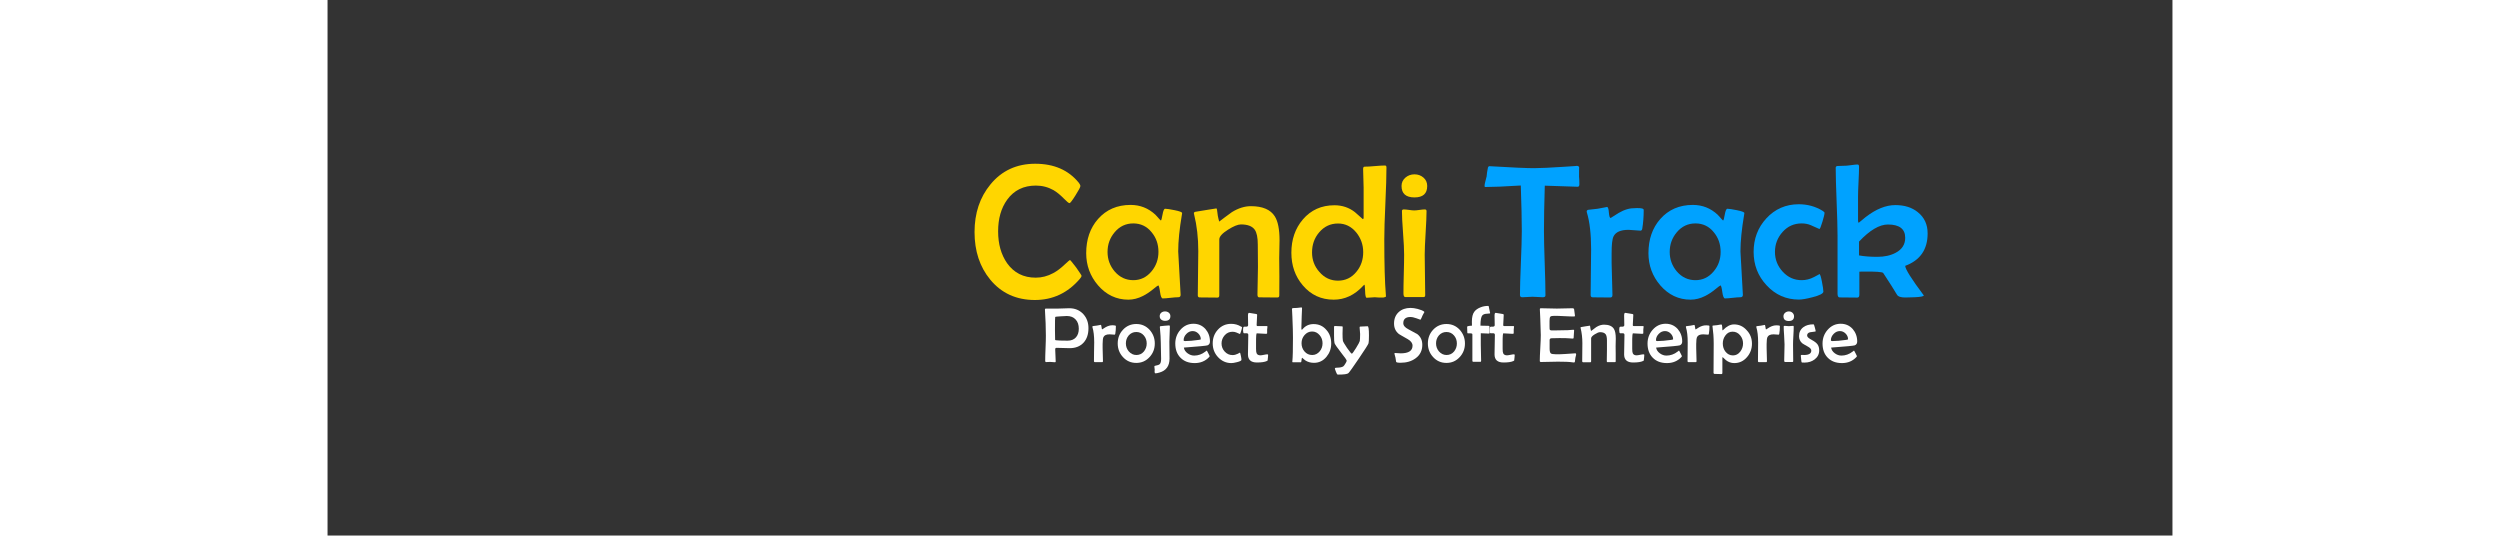 <?xml version="1.0" encoding="utf-8"?>
<!-- Generator: Adobe Illustrator 26.0.1, SVG Export Plug-In . SVG Version: 6.00 Build 0)  -->
<svg version="1.1" id="Layer_1" xmlns="http://www.w3.org/2000/svg" xmlns:xlink="http://www.w3.org/1999/xlink" x="0px" y="0px"
	 viewBox="0 0 221.39 64.26" style="width:300px" xml:space="preserve">
<rect x="0" y="0" width="221.39" height="64.26" fill="#333333" stroke="none"/>
<style type="text/css">
	.st0{fill:#FFD600;}
	.st1{fill:#00A2FF;}
	.st2{fill:#fff;}
</style>
<g>
	<g>
		<g>
			<g>
				<path class="st0" d="M90.48,33.09c0,0.09-0.07,0.22-0.21,0.38C88.82,35.16,87.02,36,84.88,36c-2.23,0-4.02-0.82-5.36-2.45
					c-1.25-1.52-1.88-3.42-1.88-5.7s0.64-4.18,1.91-5.72c1.35-1.65,3.15-2.48,5.37-2.48c2.26,0,4,0.76,5.24,2.29
					c0.12,0.16,0.18,0.29,0.18,0.39c0,0.13-0.2,0.5-0.59,1.12c-0.39,0.62-0.63,0.93-0.71,0.93c-0.1,0-0.32-0.18-0.68-0.55
					c-0.44-0.45-0.85-0.78-1.24-1.01c-0.64-0.36-1.35-0.55-2.12-0.55c-1.47,0-2.62,0.56-3.44,1.69c-0.73,1.01-1.09,2.27-1.09,3.8
					c0,1.53,0.36,2.8,1.08,3.83c0.82,1.15,1.96,1.73,3.43,1.73c0.73,0,1.43-0.18,2.11-0.55c0.45-0.24,0.9-0.58,1.36-1.02
					c0.39-0.36,0.6-0.55,0.64-0.55c0.04,0,0.29,0.3,0.74,0.89C90.26,32.71,90.48,33.03,90.48,33.09z"/>
				<path class="st0" d="M102.55,25.57c0,0.03-0.01,0.1-0.03,0.2c-0.29,1.71-0.44,3.18-0.44,4.41c0,0.07,0.09,1.75,0.28,5.01
					l0.01,0.16c0.01,0.22-0.09,0.32-0.3,0.32c-0.2,0-0.51,0.02-0.93,0.07c-0.41,0.05-0.72,0.07-0.92,0.07
					c-0.14,0-0.25-0.26-0.32-0.78c-0.07-0.52-0.15-0.78-0.21-0.78c-0.04,0-0.25,0.15-0.6,0.44c-0.44,0.36-0.85,0.63-1.23,0.82
					c-0.59,0.3-1.18,0.45-1.76,0.45c-1.44,0-2.66-0.58-3.65-1.73c-0.94-1.1-1.41-2.39-1.41-3.85c0-1.65,0.47-3.02,1.42-4.1
					c0.99-1.12,2.29-1.69,3.91-1.69c1.14,0,2.13,0.39,2.98,1.18c0.13,0.15,0.32,0.36,0.59,0.65c0.02,0.02,0.04,0.03,0.07,0.03
					c0.04,0,0.11-0.23,0.19-0.7c0.08-0.47,0.19-0.7,0.31-0.7c0.2,0,0.58,0.06,1.13,0.17C102.25,25.34,102.55,25.46,102.55,25.57z
					 M99.71,30.23c0-0.92-0.27-1.7-0.82-2.36c-0.57-0.71-1.31-1.06-2.2-1.06s-1.64,0.35-2.23,1.05c-0.57,0.67-0.86,1.46-0.86,2.37
					c0,0.9,0.29,1.68,0.86,2.35c0.6,0.69,1.34,1.04,2.23,1.04c0.87,0,1.6-0.35,2.19-1.06C99.43,31.9,99.71,31.12,99.71,30.23z"/>
				<path class="st0" d="M114.21,35.45c0,0.16-0.07,0.25-0.22,0.25c-0.25,0-0.61,0-1.1-0.01c-0.49-0.01-0.85-0.01-1.1-0.01
					c-0.13,0-0.2-0.11-0.2-0.32c0-0.36,0.01-0.92,0.03-1.66c0.02-0.74,0.03-1.3,0.03-1.68c0-0.3,0-0.74-0.01-1.33
					c-0.01-0.59-0.01-1.04-0.01-1.33c0-0.85-0.12-1.45-0.37-1.8c-0.3-0.42-0.85-0.63-1.65-0.63c-0.37,0-0.89,0.21-1.55,0.63
					c-0.7,0.44-1.05,0.83-1.05,1.17v6.7c0,0.19-0.07,0.28-0.21,0.28c-0.24,0-0.6,0-1.07-0.01c-0.48-0.01-0.83-0.01-1.07-0.01
					c-0.16,0-0.23-0.09-0.23-0.26c0-0.59,0.01-1.47,0.03-2.65c0.02-1.18,0.03-2.06,0.03-2.66c0-1.59-0.17-3.05-0.5-4.39
					c-0.02-0.07-0.03-0.12-0.03-0.15c0-0.07,0.05-0.13,0.15-0.16c0.05-0.01,0.48-0.08,1.28-0.21c0.8-0.13,1.22-0.2,1.26-0.2
					c0.04,0,0.07,0.06,0.09,0.18c0.04,0.46,0.12,0.93,0.26,1.4c0.39-0.31,0.9-0.68,1.53-1.14c0.78-0.48,1.54-0.71,2.27-0.71
					c1.4,0,2.36,0.41,2.87,1.22c0.38,0.6,0.57,1.56,0.57,2.89c0,0.23-0.01,0.58-0.02,1.06c-0.01,0.48-0.02,0.83-0.02,1.07
					c0,0.5,0.01,1.24,0.02,2.23C114.21,34.21,114.21,34.95,114.21,35.45z"/>
				<path class="st0" d="M127.07,20.09c0,0.96-0.04,2.4-0.13,4.32c-0.09,1.92-0.13,3.35-0.13,4.31c0,2.94,0.06,5.17,0.19,6.68
					l0.01,0.15c0.01,0.07-0.09,0.12-0.3,0.15c-0.14,0.01-0.34,0.01-0.6,0c-0.31-0.02-0.46-0.03-0.44-0.03
					c-0.11,0-0.28,0.01-0.49,0.03c-0.22,0.02-0.38,0.03-0.49,0.03c-0.1,0-0.17-0.26-0.18-0.78c-0.02-0.52-0.05-0.78-0.08-0.79
					c-0.04,0.02-0.1,0.07-0.17,0.15c-1.02,1.1-2.19,1.65-3.52,1.65c-1.5,0-2.74-0.57-3.71-1.72c-0.92-1.08-1.37-2.38-1.37-3.91
					c0-1.59,0.46-2.92,1.38-4c0.97-1.13,2.23-1.7,3.79-1.7c0.94,0,1.76,0.28,2.46,0.83c0.32,0.28,0.64,0.55,0.95,0.84
					c0.06-0.02,0.09-0.07,0.09-0.16v-3.62c0-0.25-0.01-0.62-0.03-1.12c-0.02-0.5-0.03-0.87-0.03-1.13c0-0.18,0.06-0.27,0.18-0.27
					c0.28,0,0.68-0.02,1.23-0.07c0.54-0.05,0.95-0.07,1.22-0.07C127.01,19.86,127.07,19.94,127.07,20.09z M124.28,30.26
					c0-0.89-0.28-1.68-0.83-2.36c-0.59-0.72-1.32-1.08-2.19-1.08c-0.92,0-1.67,0.36-2.27,1.07c-0.57,0.67-0.85,1.47-0.85,2.41
					c0,0.89,0.29,1.67,0.88,2.33c0.6,0.7,1.35,1.05,2.23,1.05c0.89,0,1.63-0.35,2.21-1.06C124.01,31.96,124.28,31.17,124.28,30.26z"
					/>
				<path class="st0" d="M131.96,22.32c0,0.92-0.51,1.37-1.53,1.37c-1.03,0-1.55-0.46-1.55-1.37c0-0.41,0.16-0.75,0.48-1.02
					c0.3-0.25,0.66-0.38,1.07-0.38c0.42,0,0.78,0.13,1.08,0.39C131.81,21.57,131.96,21.91,131.96,22.32z M131.88,25.34
					c0,0.57-0.04,1.44-0.11,2.6c-0.07,1.16-0.11,2.03-0.11,2.61c0,0.54,0.01,1.36,0.03,2.44c0.02,1.08,0.03,1.89,0.03,2.43
					c0,0.16-0.07,0.23-0.2,0.23h-2.18c-0.16,0-0.23-0.15-0.23-0.46c0-0.51,0.01-1.29,0.04-2.32c0.03-1.03,0.04-1.81,0.04-2.33
					c0-0.58-0.04-1.45-0.13-2.61c-0.09-1.16-0.13-2.03-0.13-2.61c0-0.13,0.08-0.19,0.23-0.19c0.13,0,0.34,0.02,0.62,0.06
					c0.28,0.04,0.49,0.06,0.63,0.06c0.14,0,0.35-0.02,0.63-0.06c0.28-0.04,0.49-0.06,0.63-0.06
					C131.82,25.13,131.88,25.2,131.88,25.34z"/>
			</g>
			<g>
				<path class="st1" d="M150.22,22.12c0,0.19-0.07,0.29-0.2,0.29c-0.21,0-1.53-0.04-3.95-0.13c-0.07,2.27-0.1,4.09-0.1,5.46
					c0,0.86,0.03,2.14,0.09,3.85c0.06,1.71,0.09,3,0.09,3.85c0,0.16-0.11,0.23-0.32,0.23c-0.13,0-0.34-0.01-0.61-0.03
					c-0.28-0.02-0.48-0.03-0.63-0.03c-0.13,0-0.34,0.01-0.61,0.03c-0.28,0.02-0.48,0.03-0.61,0.03c-0.19,0-0.28-0.09-0.28-0.28
					c0-0.85,0.04-2.12,0.11-3.83c0.07-1.7,0.11-2.98,0.11-3.84c0-1.33-0.04-3.15-0.12-5.46c-1.92,0.12-3.33,0.18-4.22,0.18
					c-0.09,0-0.13-0.04-0.13-0.11c0-0.13,0.03-0.33,0.1-0.58c0.08-0.33,0.13-0.52,0.15-0.58c0.01-0.26,0.07-0.62,0.16-1.08
					c0.04-0.1,0.1-0.15,0.19-0.15l0.13,0.01c2.64,0.16,4.37,0.23,5.22,0.23c0.74,0,1.96-0.06,3.65-0.17
					c1.15-0.07,1.63-0.11,1.44-0.11c0.19,0,0.3,0.07,0.32,0.2c-0.01-0.08-0.02,0.28-0.02,1.08c0,0.1,0.01,0.25,0.03,0.45
					C150.21,21.86,150.22,22.01,150.22,22.12z"/>
				<path class="st1" d="M157.94,25.19c0,0.82-0.06,1.56-0.17,2.23c-0.02,0.17-0.1,0.26-0.22,0.26c-0.16,0-0.39-0.02-0.71-0.05
					c-0.32-0.03-0.56-0.05-0.72-0.05c-0.94,0-1.54,0.26-1.8,0.79c-0.16,0.32-0.23,0.99-0.23,2v1.23c0,0.42,0.02,1.05,0.05,1.9
					c0.03,0.85,0.05,1.48,0.05,1.9c0,0.2-0.09,0.3-0.26,0.3c-0.23,0-0.58,0-1.05-0.01c-0.47-0.01-0.82-0.01-1.05-0.01
					c-0.17,0-0.26-0.09-0.26-0.28c0-0.6,0.01-1.51,0.03-2.73c0.02-1.21,0.03-2.13,0.03-2.74c0-1.84-0.17-3.32-0.51-4.43
					c-0.02-0.06-0.02-0.1-0.02-0.13c0-0.09,0.05-0.15,0.15-0.19c0.28-0.03,0.66-0.07,1.16-0.13c0.8-0.15,1.18-0.22,1.12-0.22
					c0.12,0,0.2,0.22,0.23,0.66c0.04,0.44,0.1,0.66,0.2,0.66c0.01,0,0.03-0.01,0.06-0.02c0.31-0.19,0.61-0.39,0.92-0.58
					c0.34-0.2,0.68-0.35,1.03-0.45c0.29-0.09,0.66-0.13,1.12-0.13C157.65,24.95,157.94,25.03,157.94,25.19z"/>
				<path class="st1" d="M170.02,25.57c0,0.03-0.01,0.1-0.03,0.2c-0.29,1.71-0.44,3.18-0.44,4.41c0,0.07,0.09,1.75,0.28,5.01
					l0.01,0.16c0.01,0.22-0.09,0.32-0.3,0.32c-0.2,0-0.51,0.02-0.93,0.07c-0.41,0.05-0.72,0.07-0.92,0.07
					c-0.14,0-0.25-0.26-0.32-0.78c-0.07-0.52-0.15-0.78-0.21-0.78c-0.04,0-0.25,0.15-0.6,0.44c-0.44,0.36-0.85,0.63-1.23,0.82
					c-0.59,0.3-1.18,0.45-1.76,0.45c-1.44,0-2.66-0.58-3.65-1.73c-0.94-1.1-1.41-2.39-1.41-3.85c0-1.65,0.47-3.02,1.42-4.1
					c0.99-1.12,2.29-1.69,3.91-1.69c1.14,0,2.13,0.39,2.98,1.18c0.13,0.15,0.32,0.36,0.59,0.65c0.02,0.02,0.04,0.03,0.07,0.03
					c0.04,0,0.11-0.23,0.19-0.7c0.08-0.47,0.19-0.7,0.31-0.7c0.2,0,0.58,0.06,1.13,0.17C169.72,25.34,170.02,25.46,170.02,25.57z
					 M167.17,30.23c0-0.92-0.27-1.7-0.82-2.36c-0.57-0.71-1.31-1.06-2.2-1.06c-0.89,0-1.64,0.35-2.23,1.05
					c-0.57,0.67-0.86,1.46-0.86,2.37c0,0.9,0.29,1.68,0.86,2.35c0.6,0.69,1.34,1.04,2.23,1.04c0.87,0,1.6-0.35,2.19-1.06
					C166.9,31.9,167.17,31.12,167.17,30.23z"/>
				<path class="st1" d="M179.64,25.54c0,0.16-0.09,0.53-0.26,1.09c-0.17,0.57-0.29,0.85-0.36,0.85c-0.34-0.15-0.67-0.3-1.01-0.45
					c-0.34-0.15-0.71-0.22-1.11-0.22c-0.92,0-1.68,0.34-2.29,1.02c-0.61,0.68-0.92,1.48-0.92,2.4c0,0.91,0.31,1.69,0.92,2.36
					c0.63,0.69,1.39,1.03,2.29,1.03c0.5,0,0.99-0.12,1.47-0.37c0.48-0.25,0.7-0.37,0.64-0.37c0.1,0,0.2,0.31,0.32,0.94
					c0.11,0.57,0.17,0.96,0.17,1.17c0,0.23-0.44,0.46-1.31,0.68c-0.73,0.19-1.27,0.28-1.62,0.28c-1.53,0-2.83-0.57-3.89-1.72
					c-1.04-1.12-1.55-2.45-1.55-4c0-1.58,0.51-2.92,1.52-4.02c1.04-1.13,2.34-1.7,3.9-1.7c1.04,0,2,0.26,2.86,0.79
					C179.56,25.4,179.64,25.48,179.64,25.54z"/>
				<path class="st1" d="M192.01,28.01c0,1.94-0.9,3.23-2.69,3.89c0,0.38,0.74,1.56,2.23,3.55c0,0.11-0.37,0.19-1.12,0.22
					c-0.49,0.02-0.86,0.03-1.11,0.03c-0.53,0-0.86-0.11-0.99-0.34c-0.35-0.6-0.9-1.46-1.65-2.6c-0.09-0.13-0.9-0.19-2.42-0.17
					l-0.44,0.01v2.76c0,0.23-0.08,0.35-0.25,0.35c-0.24,0-0.59,0-1.06-0.01c-0.47-0.01-0.82-0.01-1.06-0.01
					c-0.16,0-0.25-0.15-0.25-0.44v-6.95c0-0.91-0.04-2.27-0.11-4.08c-0.07-1.81-0.11-3.17-0.11-4.08c0-0.13,0.07-0.21,0.21-0.22
					c0.25-0.01,0.62-0.02,1.12-0.04c0.1-0.01,0.32-0.03,0.66-0.08c0.27-0.04,0.48-0.06,0.65-0.06c0.1,0,0.16,0.09,0.16,0.27
					c0,0.4-0.02,1-0.06,1.8c-0.04,0.8-0.06,1.4-0.06,1.8v2.88c0,0.16,0.03,0.23,0.1,0.23c0.18-0.15,0.45-0.37,0.8-0.66
					c1.25-0.97,2.44-1.45,3.57-1.45c1.1,0,2,0.28,2.7,0.85C191.63,26.1,192.01,26.94,192.01,28.01z M189.32,28.54
					c0-1.06-0.69-1.6-2.07-1.6c-1.03,0-2.19,0.69-3.47,2.05v1.66c0.6,0.11,1.33,0.17,2.19,0.17c0.86,0,1.6-0.16,2.21-0.49
					C188.94,29.93,189.32,29.33,189.32,28.54z"/>
			</g>
		</g>
		<g>
			<path class="st2" d="M91.31,39.38c0,0.72-0.19,1.3-0.58,1.73c-0.4,0.44-0.96,0.67-1.67,0.67c-0.17,0-0.44-0.01-0.79-0.02
				c-0.35-0.01-0.62-0.02-0.8-0.02c-0.1,0-0.15,0.06-0.15,0.19c0,0.16,0.01,0.41,0.03,0.73c0.02,0.32,0.03,0.57,0.03,0.73
				c0,0.05-0.03,0.08-0.09,0.08c-0.06,0-0.16-0.01-0.29-0.02c-0.13-0.01-0.23-0.02-0.29-0.02c-0.06,0-0.14,0-0.24,0.01
				c-0.11,0.01-0.19,0.01-0.24,0.01c-0.08,0-0.11-0.05-0.11-0.14c0-0.33,0.01-0.84,0.04-1.51c0.03-0.67,0.04-1.18,0.04-1.52
				c0-0.96-0.04-1.98-0.11-3.08l0-0.07c0-0.07,0.04-0.1,0.12-0.1c0.17,0,0.41,0,0.75,0c0.33,0,0.58,0,0.75,0
				c0.14,0,0.36-0.01,0.65-0.02c0.29-0.01,0.5-0.02,0.65-0.02c0.68,0,1.23,0.23,1.67,0.69C91.1,38.14,91.31,38.7,91.31,39.38z
				 M90.15,39.45c0-0.46-0.12-0.83-0.37-1.1c-0.26-0.29-0.61-0.43-1.07-0.43c-0.14,0-0.39,0.01-0.75,0.04
				c-0.41,0.02-0.63,0.05-0.64,0.07c-0.02,0.04-0.03,0.56-0.03,1.58c0,0.13,0,0.32,0.01,0.58c0.01,0.26,0.01,0.45,0.01,0.58
				c0,0.03,0.03,0.05,0.1,0.06c0.17,0.03,0.64,0.05,1.4,0.05c0.43,0,0.76-0.13,1-0.4C90.04,40.22,90.15,39.88,90.15,39.45z"/>
			<path class="st2" d="M94.6,39.13c0,0.34-0.02,0.64-0.07,0.92c-0.01,0.07-0.04,0.11-0.09,0.11c-0.06,0-0.16-0.01-0.29-0.02
				c-0.13-0.01-0.23-0.02-0.3-0.02c-0.39,0-0.63,0.11-0.74,0.33c-0.06,0.13-0.1,0.41-0.1,0.82v0.51c0,0.17,0.01,0.43,0.02,0.78
				c0.01,0.35,0.02,0.61,0.02,0.78c0,0.08-0.04,0.12-0.11,0.12c-0.1,0-0.24,0-0.43,0c-0.19,0-0.34,0-0.43,0
				c-0.07,0-0.11-0.04-0.11-0.11c0-0.25,0-0.62,0.01-1.12C92,41.71,92,41.34,92,41.09c0-0.76-0.07-1.36-0.21-1.82
				c-0.01-0.02-0.01-0.04-0.01-0.06c0-0.04,0.02-0.06,0.06-0.08c0.11-0.01,0.27-0.03,0.48-0.06c0.33-0.06,0.48-0.09,0.46-0.09
				c0.05,0,0.08,0.09,0.1,0.27c0.02,0.18,0.04,0.27,0.08,0.27c0.01,0,0.01,0,0.02-0.01c0.13-0.08,0.25-0.16,0.38-0.24
				c0.14-0.08,0.28-0.14,0.42-0.18c0.12-0.04,0.27-0.06,0.46-0.06C94.48,39.04,94.6,39.07,94.6,39.13z"/>
			<path class="st2" d="M99.27,41.21c0,0.64-0.21,1.19-0.63,1.64c-0.43,0.47-0.96,0.7-1.59,0.7c-0.64,0-1.17-0.23-1.6-0.7
				c-0.42-0.45-0.63-1-0.63-1.64s0.21-1.19,0.63-1.64c0.43-0.46,0.97-0.69,1.6-0.69c0.63,0,1.16,0.23,1.59,0.69
				C99.05,40.03,99.27,40.57,99.27,41.21z M98.3,41.22c0-0.37-0.11-0.69-0.34-0.96c-0.24-0.28-0.54-0.42-0.91-0.42
				c-0.37,0-0.67,0.14-0.91,0.41c-0.23,0.27-0.34,0.59-0.34,0.96c0,0.37,0.12,0.69,0.35,0.96c0.25,0.28,0.55,0.43,0.91,0.43
				c0.36,0,0.67-0.14,0.91-0.43C98.18,41.9,98.3,41.59,98.3,41.22z"/>
			<path class="st2" d="M101.08,39.18c0,0.2-0.01,0.51-0.03,0.91c-0.02,0.41-0.03,0.71-0.03,0.92c0,0.22,0,0.56,0.01,1.01
				c0.01,0.45,0.01,0.79,0.01,1.01c0,0.88-0.4,1.44-1.19,1.67c-0.23,0.07-0.39,0.1-0.5,0.1c-0.05,0-0.08-0.03-0.09-0.1
				c-0.01-0.04-0.02-0.11-0.01-0.19c0.01-0.12,0.01-0.17,0.01-0.15c0-0.04-0.01-0.1-0.02-0.18c-0.01-0.08-0.02-0.14-0.02-0.18
				c0-0.06,0.02-0.09,0.06-0.1c0.31-0.06,0.5-0.12,0.59-0.21c0.1-0.1,0.16-0.31,0.16-0.62c0-0.22-0.01-0.55-0.02-0.99
				c-0.01-0.44-0.02-0.77-0.02-0.99c0-0.43-0.04-1.04-0.11-1.82l0-0.05c0-0.04,0.03-0.07,0.08-0.08c0.02-0.01,0.19-0.02,0.5-0.05
				c0.32-0.02,0.49-0.04,0.53-0.04C101.06,39.06,101.08,39.1,101.08,39.18z M101.14,37.94c0,0.37-0.21,0.56-0.64,0.56
				c-0.18,0-0.33-0.05-0.45-0.14c-0.13-0.1-0.19-0.24-0.19-0.42c0-0.17,0.06-0.31,0.19-0.42c0.12-0.1,0.27-0.15,0.45-0.15
				s0.32,0.05,0.45,0.15C101.08,37.63,101.14,37.77,101.14,37.94z"/>
			<path class="st2" d="M105.89,40.98c0,0.23-0.1,0.38-0.29,0.46c-0.13,0.05-1.08,0.14-2.84,0.27c0.04,0.27,0.19,0.5,0.45,0.69
				c0.25,0.18,0.51,0.27,0.79,0.27c0.48,0,0.93-0.16,1.33-0.47c0.05-0.04,0.1-0.08,0.15-0.12c0.02,0,0.04,0,0.05,0.01
				c0.01,0.01,0.07,0.11,0.17,0.32c0.11,0.21,0.16,0.32,0.16,0.33c0,0.02-0.02,0.05-0.07,0.11c-0.45,0.48-1.03,0.72-1.73,0.72
				c-0.71,0-1.28-0.21-1.7-0.64c-0.42-0.42-0.63-0.99-0.63-1.7c0-0.63,0.2-1.18,0.61-1.65c0.43-0.49,0.95-0.73,1.57-0.73
				c0.58,0,1.06,0.21,1.44,0.63C105.7,39.89,105.89,40.39,105.89,40.98z M104.79,40.7c0-0.25-0.1-0.48-0.3-0.68
				c-0.2-0.2-0.43-0.29-0.68-0.29c-0.28,0-0.53,0.11-0.75,0.34c-0.22,0.23-0.33,0.48-0.33,0.76c0,0.06,0.06,0.1,0.17,0.1
				c0.45,0,1-0.05,1.63-0.14C104.71,40.77,104.79,40.74,104.79,40.7z"/>
			<path class="st2" d="M109.74,39.28c0,0.07-0.04,0.22-0.11,0.45c-0.07,0.23-0.12,0.35-0.15,0.35c-0.14-0.06-0.28-0.12-0.42-0.18
				c-0.14-0.06-0.29-0.09-0.46-0.09c-0.38,0-0.69,0.14-0.94,0.42c-0.25,0.28-0.38,0.61-0.38,0.99c0,0.37,0.13,0.7,0.38,0.97
				c0.26,0.28,0.57,0.42,0.94,0.42c0.21,0,0.41-0.05,0.61-0.15c0.2-0.1,0.29-0.15,0.26-0.15c0.04,0,0.08,0.13,0.13,0.39
				c0.05,0.23,0.07,0.39,0.07,0.48c0,0.1-0.18,0.19-0.54,0.28c-0.3,0.08-0.52,0.11-0.67,0.11c-0.63,0-1.16-0.24-1.6-0.71
				c-0.43-0.46-0.64-1.01-0.64-1.65c0-0.65,0.21-1.2,0.62-1.65c0.43-0.47,0.96-0.7,1.6-0.7c0.43,0,0.82,0.11,1.18,0.33
				C109.71,39.22,109.74,39.25,109.74,39.28z"/>
			<path class="st2" d="M112.87,42.6c0,0.07-0.01,0.16-0.02,0.28c-0.02,0.14-0.02,0.24-0.03,0.28c0,0.06-0.01,0.09-0.01,0.1
				c-0.01,0.02-0.04,0.04-0.09,0.06c-0.25,0.12-0.65,0.18-1.19,0.18c-0.72,0-1.08-0.32-1.08-0.97c0-0.26,0.01-0.65,0.02-1.17
				c0.01-0.52,0.02-0.91,0.02-1.17c0-0.13-0.06-0.19-0.19-0.2c-0.11,0-0.23,0-0.34,0c-0.06-0.02-0.1-0.14-0.1-0.38
				c0-0.09,0.01-0.18,0.02-0.28c0.01-0.07,0.06-0.12,0.15-0.13c0.08,0,0.15,0,0.23,0c0.14-0.01,0.21-0.07,0.21-0.19
				c0-0.12,0-0.31-0.01-0.56c-0.01-0.25-0.01-0.44-0.01-0.57c0-0.22,0.04-0.34,0.13-0.34c0.03,0,0.32,0.05,0.86,0.14
				c0.07,0.01,0.11,0.04,0.11,0.1c0,0.13-0.01,0.34-0.03,0.61c-0.02,0.27-0.03,0.47-0.03,0.61c0,0.09,0.04,0.13,0.12,0.13h1.1
				c0.05,0,0.08,0.02,0.08,0.06s-0.01,0.1-0.02,0.18c-0.01,0.08-0.02,0.14-0.02,0.18c0,0.05,0,0.12,0,0.21c0,0.1,0,0.17,0,0.21
				c0,0.06-0.04,0.09-0.13,0.09c-0.12,0-0.31-0.01-0.56-0.03c-0.25-0.02-0.43-0.03-0.56-0.03c-0.02,0-0.04,0.09-0.06,0.26
				c-0.02,0.22-0.02,0.52-0.02,0.91v0.68c0,0.26,0.02,0.45,0.07,0.55c0.07,0.16,0.23,0.24,0.45,0.24c0.09,0,0.23-0.02,0.42-0.06
				c0.18-0.04,0.32-0.06,0.41-0.06C112.85,42.52,112.87,42.55,112.87,42.6z"/>
			<path class="st2" d="M120.44,41.23c0,0.61-0.19,1.13-0.57,1.59c-0.4,0.48-0.9,0.72-1.5,0.72c-0.4,0-0.75-0.1-1.05-0.3
				c-0.12-0.1-0.25-0.21-0.37-0.31c-0.03,0.01-0.06,0.1-0.07,0.28c-0.01,0.17-0.04,0.26-0.08,0.26h-0.97
				c-0.04,0-0.06-0.02-0.06-0.06c0,0,0-0.02,0.01-0.08c0.05-0.49,0.07-1.43,0.07-2.81c0-0.57-0.02-1.4-0.07-2.5
				c-0.03-0.7-0.05-1-0.05-0.92c0-0.08,0.04-0.12,0.12-0.13c0.11,0,0.27-0.01,0.49-0.02c0.04,0,0.13-0.01,0.26-0.03
				c0.11-0.02,0.2-0.03,0.27-0.03c0.05,0,0.07,0.04,0.07,0.11c0,0.1-0.01,0.26-0.02,0.48s-0.02,0.38-0.02,0.48
				c0,0.16-0.01,0.4-0.02,0.72c-0.01,0.32-0.02,0.56-0.02,0.72c0,0.12,0.02,0.17,0.06,0.17c0.02,0,0.04-0.02,0.07-0.05
				c0.34-0.42,0.78-0.63,1.34-0.63c0.63,0,1.15,0.24,1.54,0.71C120.26,40.03,120.44,40.58,120.44,41.23z M119.4,41.19
				c0-0.36-0.11-0.69-0.34-0.96c-0.25-0.3-0.55-0.45-0.91-0.45c-0.37,0-0.67,0.15-0.92,0.44c-0.24,0.28-0.35,0.6-0.35,0.97
				c0,0.38,0.12,0.71,0.35,0.98c0.25,0.29,0.55,0.43,0.93,0.43c0.36,0,0.66-0.15,0.91-0.45C119.29,41.88,119.4,41.56,119.4,41.19z"
				/>
			<path class="st2" d="M124.97,40.25c0,0.52-0.02,0.83-0.05,0.94c-0.04,0.14-0.42,0.74-1.14,1.8s-1.14,1.66-1.28,1.79
				c-0.12,0.11-0.52,0.17-1.19,0.17c-0.08,0-0.13-0.01-0.15-0.03c-0.02-0.02-0.08-0.13-0.16-0.33c-0.08-0.21-0.12-0.33-0.12-0.37
				c0-0.07,0.08-0.1,0.24-0.1c0.34,0,0.6-0.05,0.76-0.15c0.06-0.03,0.14-0.14,0.25-0.32c0.11-0.18,0.17-0.3,0.17-0.36
				c0-0.08-0.22-0.41-0.67-0.97c-0.47-0.6-0.73-0.98-0.79-1.14c-0.04-0.13-0.06-0.43-0.06-0.9c0-0.12,0-0.29,0-0.53
				c0-0.23,0-0.41,0-0.53c0-0.07,0.04-0.1,0.11-0.1c0.1,0,0.24,0.01,0.43,0.02c0.19,0.01,0.34,0.02,0.43,0.02
				c0.05,0,0.07,0.03,0.07,0.1c0,0.09,0,0.21-0.01,0.39c-0.01,0.17-0.01,0.3-0.01,0.39c0,0.37,0.01,0.65,0.04,0.84
				c0.02,0.12,0.19,0.41,0.5,0.87c0.32,0.46,0.51,0.69,0.58,0.69c0.05,0,0.22-0.23,0.5-0.68c0.28-0.45,0.43-0.74,0.45-0.84
				c0.02-0.15,0.04-0.43,0.04-0.84c0-0.09-0.01-0.22-0.03-0.39c-0.02-0.17-0.03-0.3-0.03-0.39c0-0.08,0.02-0.11,0.07-0.11
				c0.1,0,0.25-0.01,0.44-0.02c0.2-0.01,0.35-0.02,0.44-0.02C124.92,39.13,124.97,39.5,124.97,40.25z"/>
			<path class="st2" d="M131.62,37.46c-0.06,0.1-0.15,0.25-0.25,0.46c-0.03,0.09-0.09,0.23-0.18,0.4c-0.02,0.03-0.04,0.04-0.07,0.04
				c0,0-0.14-0.05-0.44-0.16c-0.3-0.11-0.54-0.16-0.74-0.16c-0.56,0-0.85,0.25-0.85,0.74c0,0.28,0.2,0.52,0.59,0.72
				c0.66,0.35,1.03,0.55,1.1,0.6c0.4,0.32,0.59,0.74,0.59,1.28c0,0.69-0.27,1.23-0.81,1.62c-0.49,0.36-1.09,0.53-1.8,0.53
				c-0.33,0-0.51-0.04-0.53-0.11c-0.01-0.12-0.04-0.29-0.08-0.51c-0.02-0.09-0.06-0.23-0.11-0.41c-0.01-0.03-0.01-0.05-0.01-0.08
				c0-0.04,0.02-0.06,0.07-0.06c0.07,0,0.19,0.01,0.34,0.02c0.15,0.02,0.27,0.02,0.34,0.02c0.95,0,1.42-0.31,1.42-0.92
				c0-0.3-0.19-0.56-0.57-0.78c-0.7-0.4-1.06-0.6-1.07-0.62c-0.39-0.31-0.58-0.73-0.58-1.26c0-0.57,0.19-1.03,0.56-1.37
				c0.36-0.33,0.84-0.5,1.42-0.5c0.25,0,0.53,0.04,0.85,0.12c0.35,0.09,0.61,0.2,0.78,0.32C131.59,37.42,131.6,37.44,131.62,37.46z"
				/>
			<path class="st2" d="M136.49,41.21c0,0.64-0.21,1.19-0.63,1.64c-0.43,0.47-0.96,0.7-1.59,0.7c-0.64,0-1.17-0.23-1.6-0.7
				c-0.42-0.45-0.63-1-0.63-1.64s0.21-1.19,0.63-1.64c0.43-0.46,0.97-0.69,1.6-0.69c0.63,0,1.16,0.23,1.59,0.69
				C136.27,40.03,136.49,40.57,136.49,41.21z M135.52,41.22c0-0.37-0.11-0.69-0.34-0.96c-0.24-0.28-0.54-0.42-0.91-0.42
				c-0.37,0-0.67,0.14-0.91,0.41c-0.23,0.27-0.34,0.59-0.34,0.96c0,0.37,0.12,0.69,0.35,0.96c0.25,0.28,0.55,0.43,0.91,0.43
				c0.36,0,0.67-0.14,0.91-0.43C135.4,41.9,135.52,41.59,135.52,41.22z"/>
			<path class="st2" d="M139.51,37.56c0,0.04-0.03,0.06-0.08,0.06c-0.15,0.02-0.3,0.03-0.45,0.04c-0.17,0.02-0.31,0.09-0.4,0.18
				c-0.15,0.16-0.23,0.57-0.23,1.24c0.1,0,0.26,0,0.48,0.01c0.22,0.01,0.38,0.01,0.49,0.01c0.07,0,0.11,0.03,0.11,0.08
				c0,0.09,0,0.21,0.01,0.38c0.01,0.17,0.01,0.3,0.01,0.38c0,0.06-0.03,0.09-0.09,0.09c-0.11,0-0.27-0.01-0.49-0.02
				c-0.22-0.01-0.38-0.02-0.48-0.02v1.37c0,0.21,0.01,0.54,0.02,0.97c0.02,0.44,0.02,0.76,0.02,0.97c0,0.08-0.03,0.12-0.09,0.12
				h-0.84c-0.08,0-0.12-0.05-0.12-0.14v-3.16c0-0.08-0.09-0.12-0.28-0.12c-0.2,0-0.31,0-0.32-0.02c-0.01-0.01-0.01-0.07-0.01-0.17
				c0-0.07,0-0.17-0.01-0.3c-0.01-0.13-0.01-0.23-0.01-0.3c0-0.06,0.19-0.11,0.58-0.13c-0.01-0.2-0.01-0.36-0.01-0.48
				c0-0.54,0.1-0.94,0.29-1.19c0.17-0.23,0.42-0.4,0.75-0.53c0.3-0.12,0.6-0.17,0.92-0.17c0.03,0,0.05,0.02,0.06,0.05
				c0,0.01,0.03,0.14,0.08,0.39C139.48,37.42,139.51,37.55,139.51,37.56z"/>
			<path class="st2" d="M142.46,42.6c0,0.07-0.01,0.16-0.02,0.28c-0.02,0.14-0.02,0.24-0.03,0.28c0,0.06-0.01,0.09-0.01,0.1
				c-0.01,0.02-0.04,0.04-0.09,0.06c-0.25,0.12-0.65,0.18-1.19,0.18c-0.72,0-1.08-0.32-1.08-0.97c0-0.26,0.01-0.65,0.02-1.17
				c0.01-0.52,0.02-0.91,0.02-1.17c0-0.13-0.06-0.19-0.19-0.2c-0.11,0-0.23,0-0.34,0c-0.06-0.02-0.1-0.14-0.1-0.38
				c0-0.09,0.01-0.18,0.02-0.28c0.01-0.07,0.06-0.12,0.15-0.13c0.08,0,0.15,0,0.23,0c0.14-0.01,0.21-0.07,0.21-0.19
				c0-0.12,0-0.31-0.01-0.56c-0.01-0.25-0.01-0.44-0.01-0.57c0-0.22,0.04-0.34,0.13-0.34c0.03,0,0.32,0.05,0.86,0.14
				c0.07,0.01,0.11,0.04,0.11,0.1c0,0.13-0.01,0.34-0.03,0.61c-0.02,0.27-0.03,0.47-0.03,0.61c0,0.09,0.04,0.13,0.12,0.13h1.1
				c0.05,0,0.08,0.02,0.08,0.06s-0.01,0.1-0.02,0.18c-0.01,0.08-0.02,0.14-0.02,0.18c0,0.05,0,0.12,0,0.21c0,0.1,0,0.17,0,0.21
				c0,0.06-0.04,0.09-0.13,0.09c-0.12,0-0.31-0.01-0.56-0.03c-0.25-0.02-0.43-0.03-0.56-0.03c-0.02,0-0.04,0.09-0.06,0.26
				c-0.02,0.22-0.02,0.52-0.02,0.91v0.68c0,0.26,0.02,0.45,0.07,0.55c0.07,0.16,0.23,0.24,0.45,0.24c0.09,0,0.23-0.02,0.42-0.06
				c0.18-0.04,0.32-0.06,0.41-0.06C142.44,42.52,142.46,42.55,142.46,42.6z"/>
			<path class="st2" d="M149.83,42.52c0,0.05-0.01,0.12-0.04,0.21c-0.03,0.12-0.04,0.19-0.05,0.21c-0.01,0.11-0.03,0.27-0.06,0.48
				c-0.02,0.06-0.06,0.08-0.12,0.08c-0.03,0-0.09-0.01-0.17-0.02c-0.38-0.06-0.96-0.08-1.75-0.08c-0.22,0-0.56,0.01-1.01,0.02
				c-0.45,0.01-0.79,0.02-1.01,0.02c-0.1,0-0.15-0.04-0.15-0.13c0-0.34,0.02-0.86,0.06-1.55c0.04-0.69,0.06-1.2,0.06-1.55
				c0-0.35-0.02-1-0.06-1.95c-0.01-0.25-0.02-0.61-0.05-1.1l0-0.06c0-0.07,0.04-0.11,0.12-0.11c0.21,0,0.54,0.01,0.96,0.02
				c0.43,0.01,0.75,0.02,0.96,0.02c0.21,0,0.51-0.01,0.92-0.02c0.41-0.01,0.72-0.02,0.92-0.02c0.14,0,0.22,0.04,0.23,0.13
				c0.06,0.4,0.1,0.66,0.1,0.75c0,0.07-0.03,0.11-0.1,0.11c-0.26,0-0.65-0.01-1.18-0.04c-0.53-0.03-0.93-0.04-1.19-0.04
				c-0.25,0-0.41,0.03-0.48,0.1c-0.07,0.07-0.1,0.23-0.1,0.5v0.68c0,0.19,0,0.3,0.01,0.33c0.03,0.09,0.11,0.14,0.24,0.14
				c0.04,0,0.09,0,0.16,0c0.07,0,0.12,0,0.16,0c0.6,0,1.14-0.01,1.62-0.03c0.19-0.01,0.41-0.02,0.66-0.05
				c0.06-0.01,0.1,0.02,0.1,0.08c0,0.1-0.01,0.25-0.03,0.45s-0.03,0.35-0.03,0.45c0,0.06-0.05,0.08-0.14,0.08
				c-0.04,0-0.17-0.01-0.41-0.03c-0.17-0.02-0.56-0.03-1.16-0.03c-0.51,0-0.83,0.01-0.96,0.02c-0.12,0.01-0.19,0.07-0.21,0.19
				c0-0.02,0,0.1,0,0.35v0.68c0,0.32,0.05,0.52,0.15,0.6c0.08,0.06,0.27,0.1,0.57,0.1l0.51,0c0.21,0,0.82-0.04,1.81-0.11l0.07,0
				C149.8,42.4,149.83,42.44,149.83,42.52z"/>
			<path class="st2" d="M154.58,43.36c0,0.07-0.03,0.1-0.09,0.1c-0.1,0-0.25,0-0.45,0c-0.2,0-0.35,0-0.45,0
				c-0.06,0-0.08-0.04-0.08-0.13c0-0.15,0-0.38,0.01-0.68c0.01-0.31,0.01-0.54,0.01-0.69c0-0.12,0-0.31,0-0.55c0-0.24,0-0.43,0-0.55
				c0-0.35-0.05-0.6-0.15-0.74c-0.12-0.17-0.35-0.26-0.68-0.26c-0.15,0-0.37,0.09-0.64,0.26c-0.29,0.18-0.43,0.34-0.43,0.48v2.76
				c0,0.08-0.03,0.11-0.09,0.11c-0.1,0-0.25,0-0.44,0c-0.2,0-0.34,0-0.44,0c-0.06,0-0.1-0.04-0.1-0.11c0-0.24,0-0.6,0.01-1.09
				c0.01-0.48,0.01-0.85,0.01-1.09c0-0.65-0.07-1.25-0.21-1.81c-0.01-0.03-0.01-0.05-0.01-0.06c0-0.03,0.02-0.05,0.06-0.06
				c0.02,0,0.2-0.03,0.53-0.09c0.33-0.05,0.5-0.08,0.52-0.08c0.02,0,0.03,0.02,0.04,0.07c0.02,0.19,0.05,0.38,0.11,0.57
				c0.16-0.13,0.37-0.28,0.63-0.47c0.32-0.2,0.63-0.29,0.93-0.29c0.58,0,0.97,0.17,1.18,0.5c0.16,0.25,0.23,0.64,0.23,1.19
				c0,0.09,0,0.24-0.01,0.44c0,0.2-0.01,0.34-0.01,0.44c0,0.21,0,0.51,0.01,0.92C154.58,42.84,154.58,43.15,154.58,43.36z"/>
			<path class="st2" d="M158.01,42.6c0,0.07-0.01,0.16-0.02,0.28c-0.02,0.14-0.02,0.24-0.03,0.28c0,0.06-0.01,0.09-0.01,0.1
				c-0.01,0.02-0.04,0.04-0.09,0.06c-0.25,0.12-0.65,0.18-1.19,0.18c-0.72,0-1.08-0.32-1.08-0.97c0-0.26,0.01-0.65,0.02-1.17
				c0.01-0.52,0.02-0.91,0.02-1.17c0-0.13-0.06-0.19-0.19-0.2c-0.11,0-0.23,0-0.34,0c-0.06-0.02-0.1-0.14-0.1-0.38
				c0-0.09,0.01-0.18,0.02-0.28c0.01-0.07,0.06-0.12,0.15-0.13c0.08,0,0.15,0,0.23,0c0.14-0.01,0.21-0.07,0.21-0.19
				c0-0.12,0-0.31-0.01-0.56c-0.01-0.25-0.01-0.44-0.01-0.57c0-0.22,0.04-0.34,0.13-0.34c0.03,0,0.32,0.05,0.86,0.14
				c0.07,0.01,0.11,0.04,0.11,0.1c0,0.13-0.01,0.34-0.03,0.61c-0.02,0.27-0.03,0.47-0.03,0.61c0,0.09,0.04,0.13,0.12,0.13h1.1
				c0.05,0,0.08,0.02,0.08,0.06s-0.01,0.1-0.02,0.18c-0.01,0.08-0.02,0.14-0.02,0.18c0,0.05,0,0.12,0,0.21c0,0.1,0,0.17,0,0.21
				c0,0.06-0.04,0.09-0.13,0.09c-0.12,0-0.31-0.01-0.56-0.03c-0.25-0.02-0.43-0.03-0.56-0.03c-0.02,0-0.04,0.09-0.06,0.26
				c-0.02,0.22-0.02,0.52-0.02,0.91v0.68c0,0.26,0.02,0.45,0.07,0.55c0.07,0.16,0.23,0.24,0.45,0.24c0.09,0,0.23-0.02,0.42-0.06
				c0.18-0.04,0.32-0.06,0.41-0.06C158,42.52,158.01,42.55,158.01,42.6z"/>
			<path class="st2" d="M162.56,40.98c0,0.23-0.1,0.38-0.29,0.46c-0.13,0.05-1.08,0.14-2.84,0.27c0.04,0.27,0.19,0.5,0.45,0.69
				c0.25,0.18,0.51,0.27,0.79,0.27c0.48,0,0.93-0.16,1.33-0.47c0.05-0.04,0.1-0.08,0.15-0.12c0.02,0,0.04,0,0.05,0.01
				c0.01,0.01,0.07,0.11,0.17,0.32c0.11,0.21,0.16,0.32,0.16,0.33c0,0.02-0.02,0.05-0.07,0.11c-0.45,0.48-1.03,0.72-1.73,0.72
				c-0.71,0-1.28-0.21-1.7-0.64c-0.42-0.42-0.63-0.99-0.63-1.7c0-0.63,0.2-1.18,0.61-1.65c0.43-0.49,0.95-0.73,1.57-0.73
				c0.58,0,1.06,0.21,1.44,0.63C162.37,39.89,162.56,40.39,162.56,40.98z M161.47,40.7c0-0.25-0.1-0.48-0.3-0.68
				c-0.2-0.2-0.43-0.29-0.68-0.29c-0.28,0-0.53,0.11-0.75,0.34c-0.22,0.23-0.33,0.48-0.33,0.76c0,0.06,0.06,0.1,0.17,0.1
				c0.45,0,1-0.05,1.63-0.14C161.38,40.77,161.47,40.74,161.47,40.7z"/>
			<path class="st2" d="M165.83,39.13c0,0.34-0.02,0.64-0.07,0.92c-0.01,0.07-0.04,0.11-0.09,0.11c-0.06,0-0.16-0.01-0.29-0.02
				c-0.13-0.01-0.23-0.02-0.3-0.02c-0.39,0-0.63,0.11-0.74,0.33c-0.06,0.13-0.1,0.41-0.1,0.82v0.51c0,0.17,0.01,0.43,0.02,0.78
				c0.01,0.35,0.02,0.61,0.02,0.78c0,0.08-0.04,0.12-0.11,0.12c-0.1,0-0.24,0-0.43,0c-0.19,0-0.34,0-0.43,0
				c-0.07,0-0.11-0.04-0.11-0.11c0-0.25,0-0.62,0.01-1.12c0.01-0.5,0.01-0.87,0.01-1.13c0-0.76-0.07-1.36-0.21-1.82
				c-0.01-0.02-0.01-0.04-0.01-0.06c0-0.04,0.02-0.06,0.06-0.08c0.11-0.01,0.27-0.03,0.48-0.06c0.33-0.06,0.48-0.09,0.46-0.09
				c0.05,0,0.08,0.09,0.1,0.27c0.02,0.18,0.04,0.27,0.08,0.27c0.01,0,0.01,0,0.02-0.01c0.13-0.08,0.25-0.16,0.38-0.24
				c0.14-0.08,0.28-0.14,0.42-0.18c0.12-0.04,0.27-0.06,0.46-0.06C165.72,39.04,165.83,39.07,165.83,39.13z"/>
			<path class="st2" d="M170.93,41.24c0,0.62-0.2,1.16-0.59,1.61c-0.41,0.48-0.92,0.72-1.53,0.72c-0.38,0-0.71-0.12-1-0.35
				c-0.13-0.12-0.26-0.24-0.39-0.36c-0.02,0.01-0.03,0.03-0.04,0.07c0,0.02,0,0.19,0,0.51l0,1.3c0,0.1-0.04,0.15-0.11,0.15
				c-0.47,0-0.75-0.01-0.84-0.02c-0.07-0.01-0.11-0.05-0.11-0.12c0-0.39,0-0.98,0.01-1.76c0.01-0.78,0.01-1.37,0.01-1.76
				c0-0.72-0.05-1.4-0.14-2.03c-0.01-0.04-0.01-0.06-0.01-0.07c0-0.03,0.02-0.06,0.05-0.06c0.12-0.01,0.29-0.02,0.51-0.05
				c0.3-0.06,0.47-0.08,0.51-0.08c0.05,0,0.09,0.09,0.1,0.28c0.01,0.12,0.02,0.24,0.02,0.36c0,0.02,0.01,0.05,0.03,0.07
				c0.02-0.01,0.05-0.03,0.07-0.06c0.43-0.44,0.86-0.66,1.3-0.66c0.61,0,1.12,0.24,1.53,0.71
				C170.73,40.08,170.93,40.62,170.93,41.24z M169.86,41.22c0-0.37-0.11-0.69-0.34-0.97c-0.24-0.3-0.54-0.45-0.91-0.45
				c-0.36,0-0.65,0.15-0.87,0.46c-0.21,0.28-0.31,0.6-0.31,0.97c0,0.37,0.11,0.7,0.32,0.97c0.24,0.3,0.54,0.45,0.9,0.45
				c0.35,0,0.64-0.15,0.88-0.46C169.75,41.9,169.86,41.57,169.86,41.22z"/>
			<path class="st2" d="M174.28,39.13c0,0.34-0.02,0.64-0.07,0.92c-0.01,0.07-0.04,0.11-0.09,0.11c-0.06,0-0.16-0.01-0.29-0.02
				c-0.13-0.01-0.23-0.02-0.3-0.02c-0.39,0-0.63,0.11-0.74,0.33c-0.06,0.13-0.1,0.41-0.1,0.82v0.51c0,0.17,0.01,0.43,0.02,0.78
				c0.01,0.35,0.02,0.61,0.02,0.78c0,0.08-0.04,0.12-0.11,0.12c-0.1,0-0.24,0-0.43,0c-0.19,0-0.34,0-0.43,0
				c-0.07,0-0.11-0.04-0.11-0.11c0-0.25,0-0.62,0.01-1.12c0.01-0.5,0.01-0.87,0.01-1.13c0-0.76-0.07-1.36-0.21-1.82
				c-0.01-0.02-0.01-0.04-0.01-0.06c0-0.04,0.02-0.06,0.06-0.08c0.11-0.01,0.27-0.03,0.48-0.06c0.33-0.06,0.48-0.09,0.46-0.09
				c0.05,0,0.08,0.09,0.1,0.27c0.02,0.18,0.04,0.27,0.08,0.27c0.01,0,0.01,0,0.02-0.01c0.13-0.08,0.25-0.16,0.38-0.24
				c0.14-0.08,0.28-0.14,0.42-0.18c0.12-0.04,0.27-0.06,0.46-0.06C174.16,39.04,174.28,39.07,174.28,39.13z"/>
			<path class="st2" d="M175.98,37.95c0,0.38-0.21,0.57-0.63,0.57c-0.43,0-0.64-0.19-0.64-0.57c0-0.17,0.07-0.31,0.2-0.42
				c0.12-0.1,0.27-0.16,0.44-0.16c0.17,0,0.32,0.05,0.44,0.16C175.91,37.65,175.98,37.78,175.98,37.95z M175.94,39.2
				c0,0.24-0.01,0.59-0.04,1.07c-0.03,0.48-0.04,0.83-0.04,1.07c0,0.22,0,0.56,0.01,1c0.01,0.45,0.01,0.78,0.01,1
				c0,0.06-0.03,0.1-0.08,0.1h-0.9c-0.06,0-0.1-0.06-0.1-0.19c0-0.21,0.01-0.53,0.02-0.95c0.01-0.42,0.02-0.74,0.02-0.96
				c0-0.24-0.02-0.6-0.05-1.08c-0.04-0.48-0.05-0.84-0.05-1.08c0-0.05,0.03-0.08,0.1-0.08c0.06,0,0.14,0.01,0.26,0.02
				c0.11,0.02,0.2,0.02,0.26,0.02c0.06,0,0.14-0.01,0.26-0.02c0.11-0.02,0.2-0.02,0.26-0.02C175.92,39.11,175.94,39.14,175.94,39.2z
				"/>
			<path class="st2" d="M179,42.03c0,0.46-0.18,0.82-0.55,1.1c-0.33,0.25-0.73,0.38-1.21,0.38c-0.18,0-0.29,0-0.31-0.01
				c-0.05-0.02-0.08-0.1-0.08-0.23c0-0.07-0.01-0.17-0.03-0.3c-0.02-0.13-0.03-0.23-0.03-0.3c0-0.04,0.03-0.07,0.08-0.08
				c0.04-0.01,0.1-0.01,0.17,0c0.09,0.01,0.14,0.01,0.14,0.01c0.58,0,0.87-0.18,0.87-0.53c0-0.17-0.13-0.32-0.38-0.46
				c-0.41-0.23-0.65-0.37-0.71-0.42c-0.25-0.22-0.38-0.5-0.38-0.85c0-0.46,0.17-0.82,0.52-1.08c0.31-0.23,0.71-0.34,1.19-0.34
				c0.04,0,0.07,0.02,0.09,0.06c0.02,0.04,0.06,0.16,0.11,0.37c0.06,0.21,0.09,0.33,0.09,0.38c0,0.03-0.03,0.06-0.09,0.06
				c-0.2,0.03-0.39,0.05-0.59,0.08c-0.24,0.06-0.35,0.19-0.35,0.39c0,0.14,0.12,0.28,0.37,0.42c0.37,0.21,0.6,0.35,0.7,0.45
				C178.88,41.35,179,41.66,179,42.03z"/>
			<path class="st2" d="M183.56,40.98c0,0.23-0.1,0.38-0.29,0.46c-0.13,0.05-1.08,0.14-2.84,0.27c0.04,0.27,0.19,0.5,0.45,0.69
				c0.25,0.18,0.51,0.27,0.79,0.27c0.48,0,0.93-0.16,1.33-0.47c0.05-0.04,0.1-0.08,0.15-0.12c0.02,0,0.04,0,0.05,0.01
				c0.01,0.01,0.07,0.11,0.17,0.32c0.11,0.21,0.16,0.32,0.16,0.33c0,0.02-0.02,0.05-0.07,0.11c-0.45,0.48-1.03,0.72-1.73,0.72
				c-0.71,0-1.28-0.21-1.7-0.64c-0.42-0.42-0.63-0.99-0.63-1.7c0-0.63,0.2-1.18,0.61-1.65c0.43-0.49,0.95-0.73,1.57-0.73
				c0.58,0,1.06,0.21,1.44,0.63C183.37,39.89,183.56,40.39,183.56,40.98z M182.46,40.7c0-0.25-0.1-0.48-0.3-0.68
				c-0.2-0.2-0.43-0.29-0.68-0.29c-0.28,0-0.53,0.11-0.75,0.34c-0.22,0.23-0.33,0.48-0.33,0.76c0,0.06,0.06,0.1,0.17,0.1
				c0.45,0,1-0.05,1.63-0.14C182.38,40.77,182.46,40.74,182.46,40.7z"/>
		</g>
	</g>
</g>
</svg>
